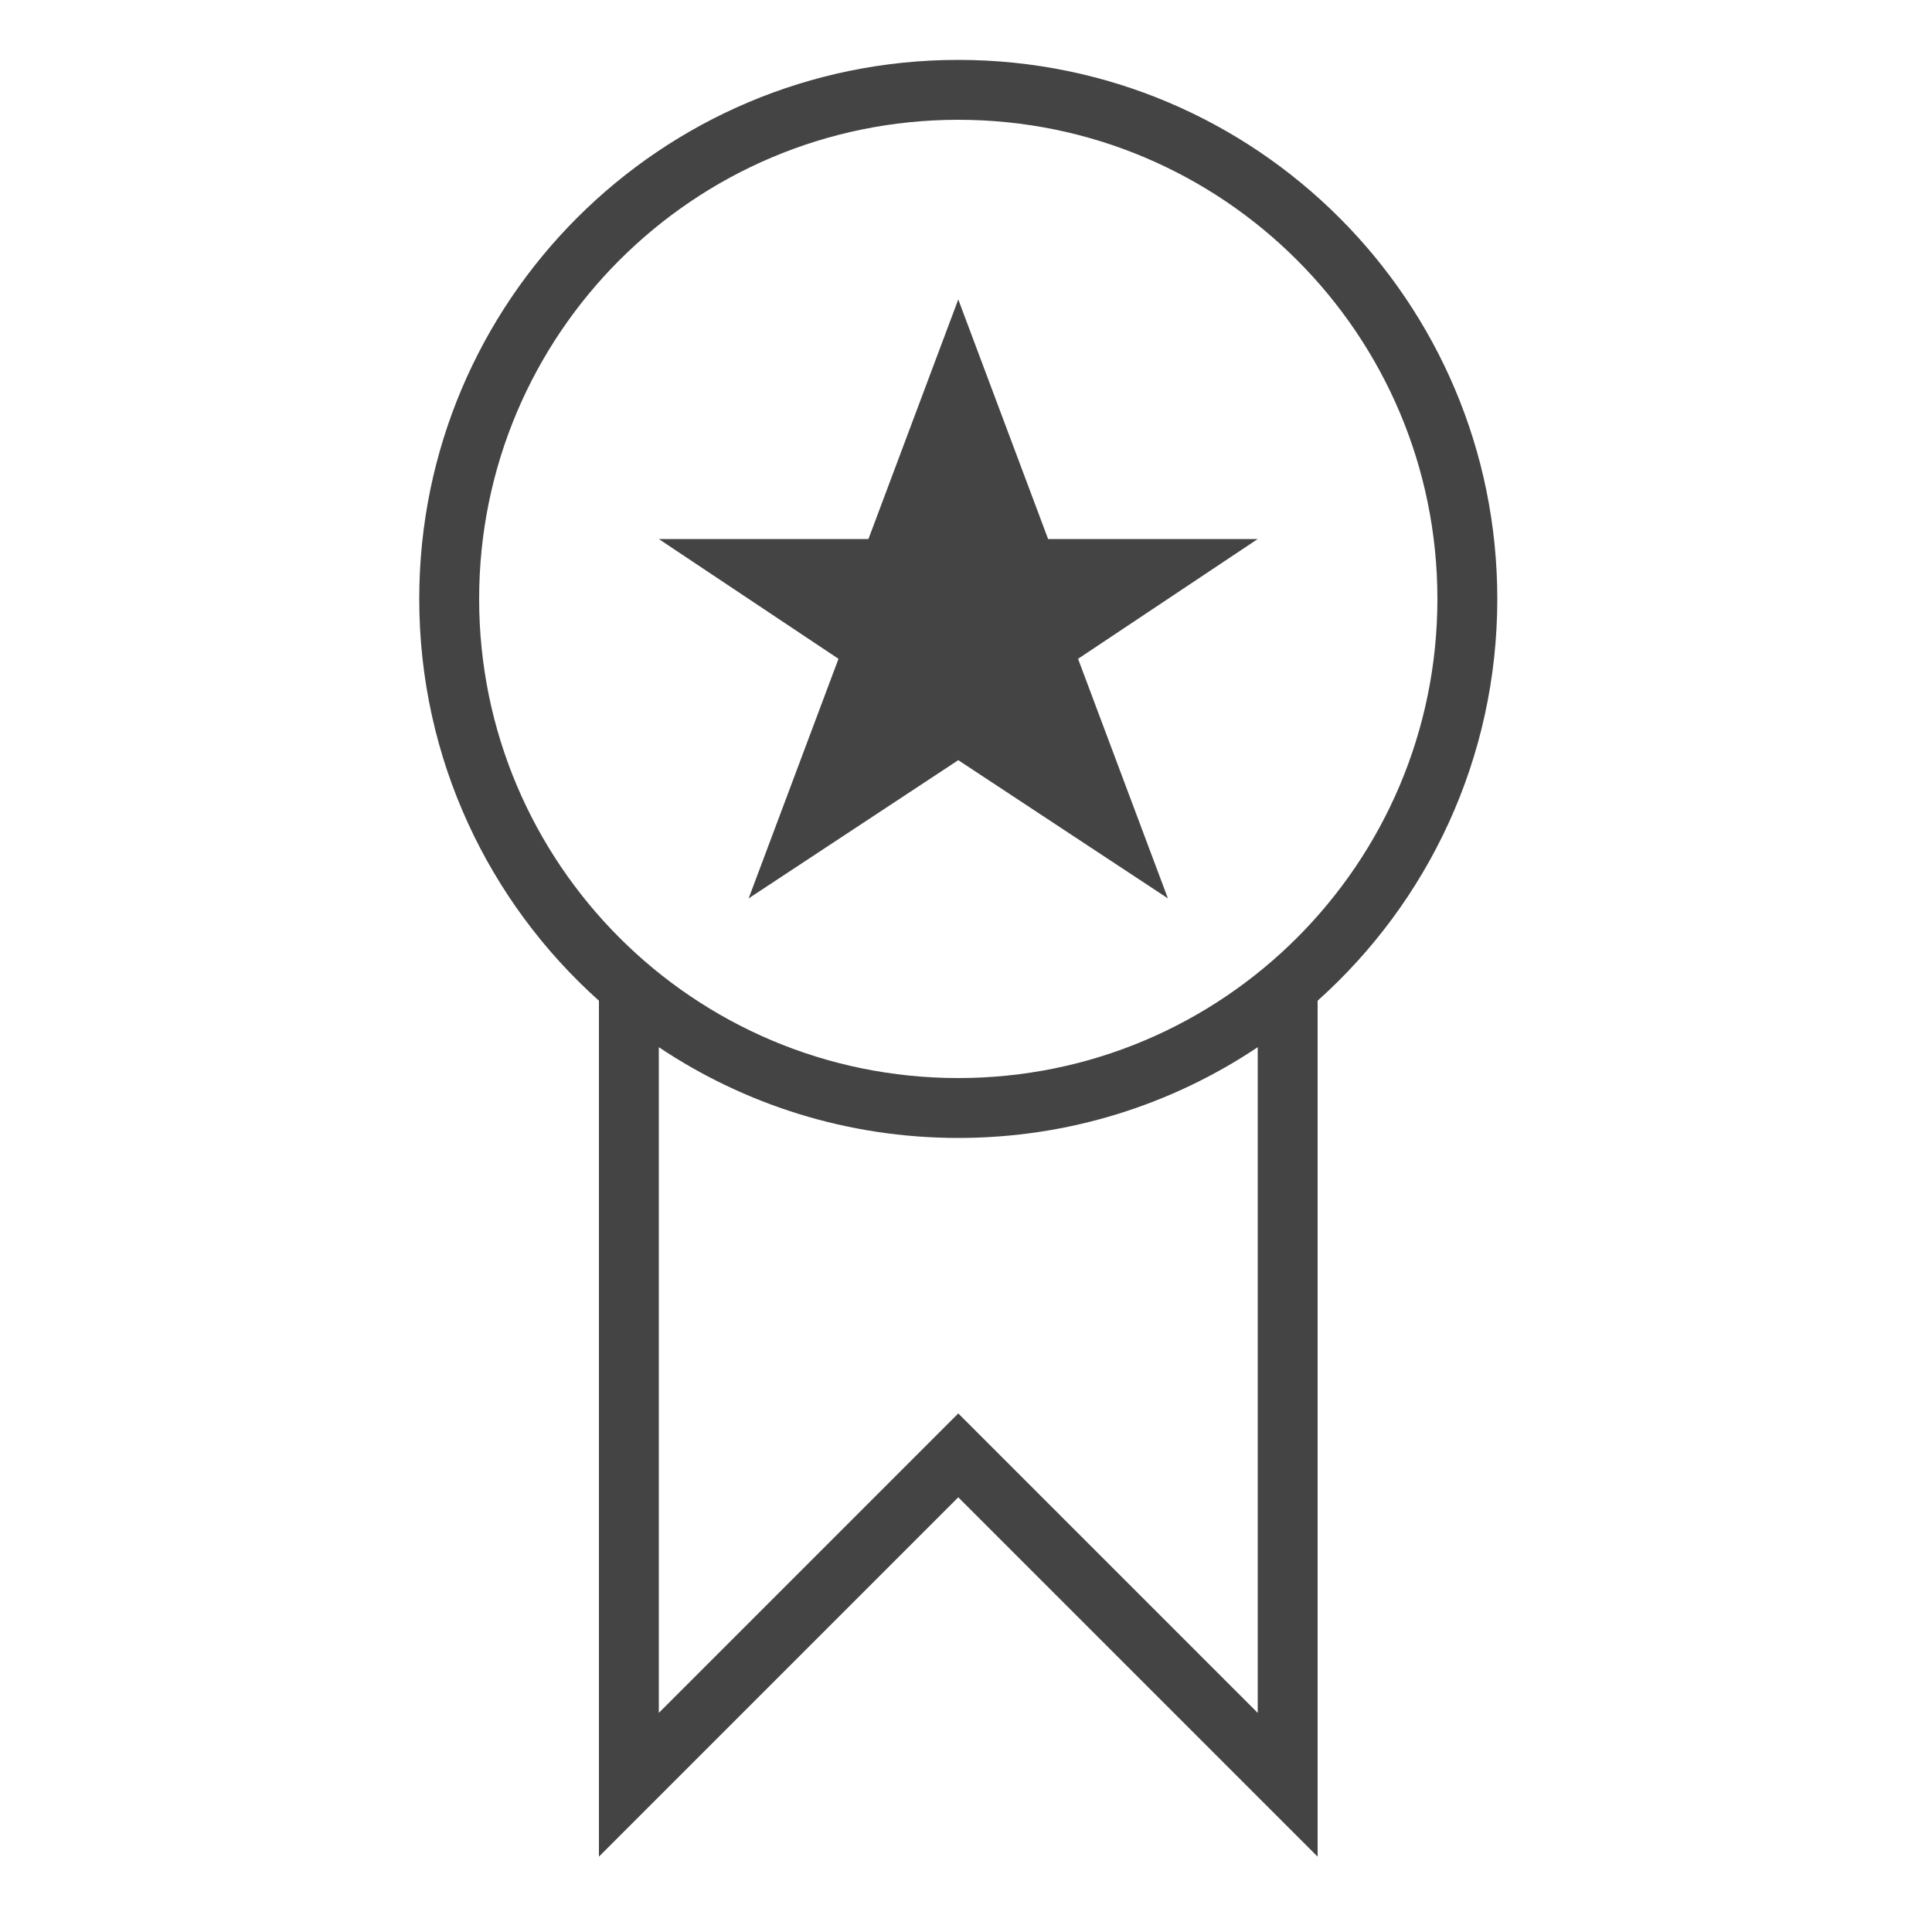 <?xml version="1.0" encoding="utf-8"?><!DOCTYPE svg PUBLIC "-//W3C//DTD SVG 1.1//EN" "http://www.w3.org/Graphics/SVG/1.1/DTD/svg11.dtd"><svg version="1.1" xmlns="http://www.w3.org/2000/svg" xmlns:xlink="http://www.w3.org/1999/xlink" width="32" height="32" viewBox="0 0 32 32" data-tags="award"><g fill="#444" transform="scale(0.031 0.031)"><path d="M320 534.666v0 0c-58.92-52.735-96-129.37-96-214.666 0-159.058 128.942-288 288-288s288 128.942 288 288c0 85.296-37.080 161.931-96 214.666v457.334l-192-192-192 192v-457.334zM352 559.502v355.697l160-160 160 160v-355.697c-45.763 30.633-100.795 48.498-160 48.498s-114.237-17.865-160-48.498v0 0zM512 576c141.385 0 256-114.615 256-256s-114.615-256-256-256c-141.385 0-256 114.615-256 256s114.615 256 256 256v0zM512 406.154l-112 73.846 48-128-96-64h112l48-128 48 128h112l-96 64 48 128-112-73.846z" /></g></svg>